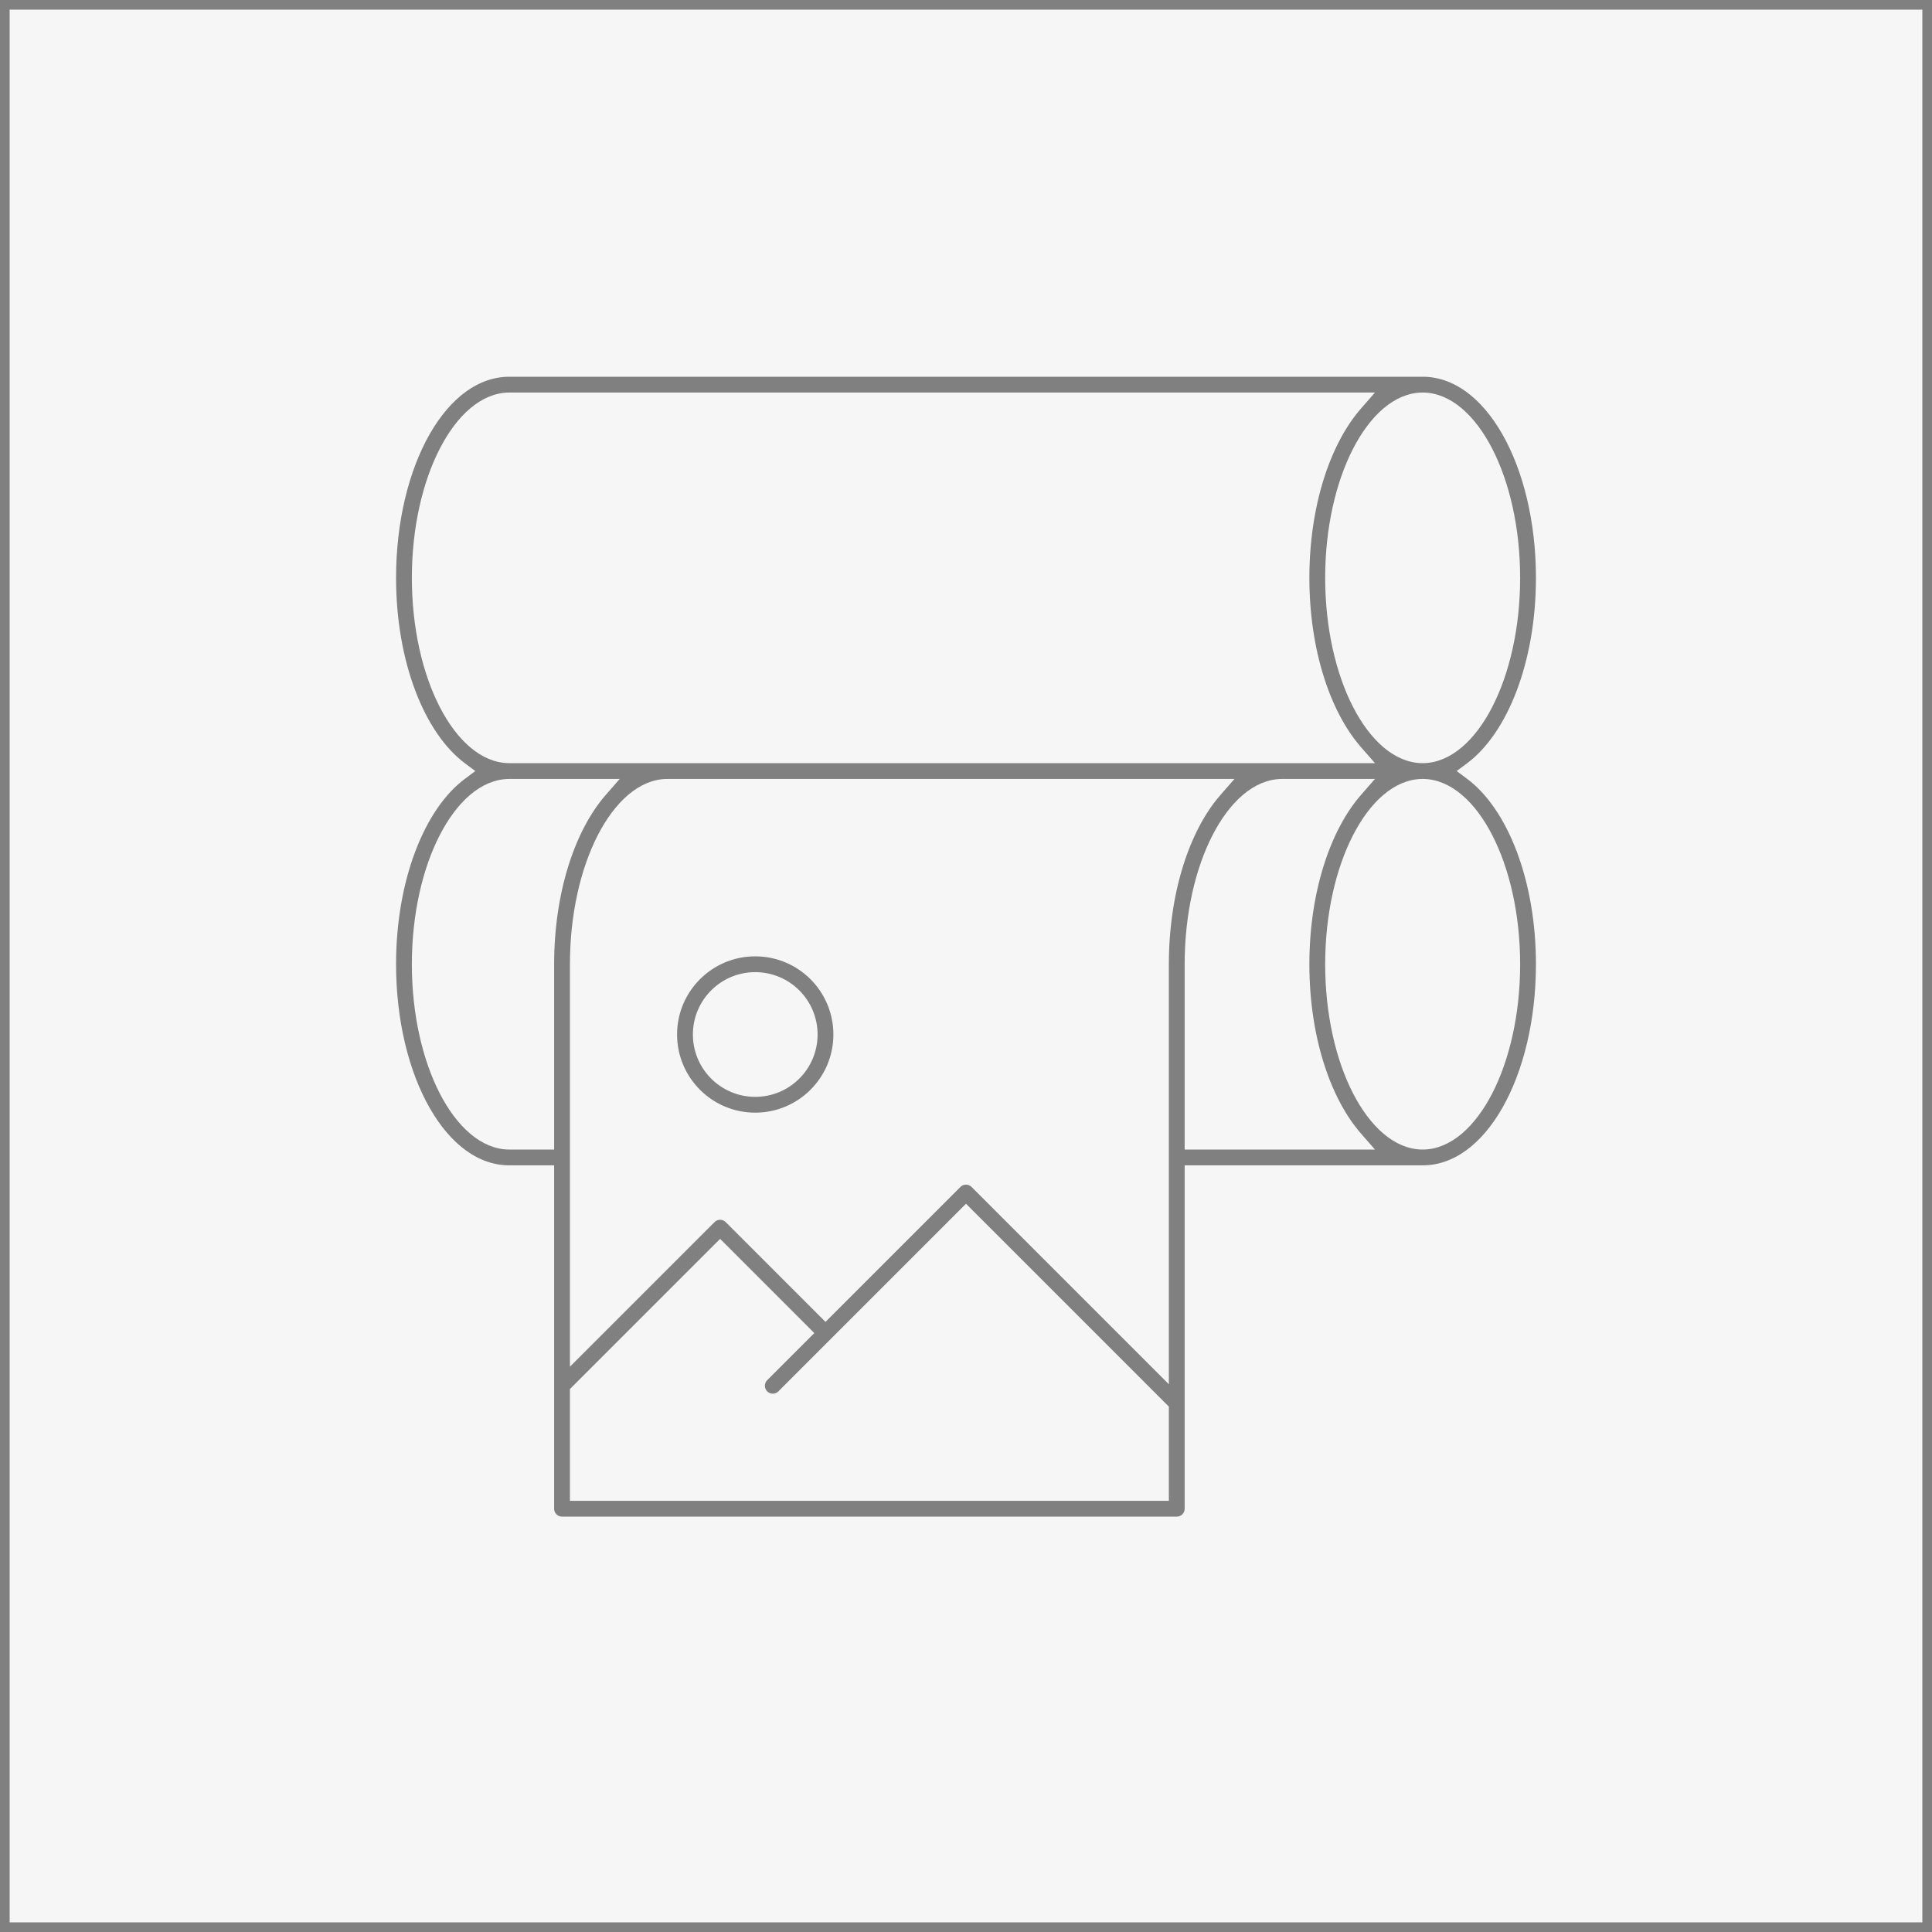 <svg width="100" height="100" viewBox="0 0 100 100" fill="none" xmlns="http://www.w3.org/2000/svg">
<rect x="0" y="0" width="100" height="100" fill="#333333" stroke="none"/>
<rect x="0.25" y="0.25" width="99.5" height="99.5" fill="#F6F6F6" stroke="#808080" stroke-width="0.5"/>
<path d="M61.818 60.568H61.568V60.818V78.091C61.568 78.455 61.273 78.75 60.909 78.75H29.091C28.727 78.75 28.432 78.455 28.432 78.091V60.818V60.568H28.182H26.364C24.657 60.568 23.135 59.416 22.025 57.474C20.918 55.536 20.25 52.854 20.25 49.909C20.25 45.515 21.734 41.736 23.916 40.109L24.184 39.909L23.916 39.709C21.734 38.082 20.25 34.304 20.25 29.909C20.25 26.964 20.918 24.282 22.025 22.344C23.135 20.403 24.657 19.25 26.364 19.25H73.636C75.343 19.25 76.865 20.403 77.975 22.344C79.082 24.282 79.75 26.964 79.75 29.909C79.75 34.304 78.266 38.082 76.084 39.709L75.816 39.909L76.084 40.109C78.266 41.736 79.75 45.515 79.75 49.909C79.75 52.854 79.082 55.536 77.975 57.474C76.865 59.416 75.343 60.568 73.636 60.568H61.818ZM70.255 20.983L70.617 20.568H70.067H26.364C25.037 20.568 23.836 21.682 22.983 23.342C22.121 25.019 21.568 27.332 21.568 29.909C21.568 32.486 22.121 34.799 22.983 36.477C23.836 38.136 25.037 39.25 26.364 39.25H70.067H70.617L70.255 38.836C68.591 36.929 67.523 33.634 67.523 29.909C67.523 26.184 68.591 22.889 70.255 20.983ZM60.25 73.013V72.909L60.177 72.836L50.177 62.836L50 62.659L49.823 62.836L40.466 72.193C40.209 72.451 39.791 72.451 39.534 72.193C39.277 71.936 39.277 71.519 39.534 71.261L41.618 69.177L41.795 69L41.618 68.823L37.45 64.654L37.273 64.478L37.096 64.654L29.823 71.927L29.75 72V72.104V77.182V77.432H30H60H60.25V77.182V73.013ZM59.823 70.618L60.25 71.045V70.442V49.909C60.25 46.184 61.318 42.889 62.983 40.983L63.345 40.568H62.794H34.545C33.218 40.568 32.018 41.682 31.165 43.342C30.302 45.019 29.75 47.333 29.75 49.909V69.532V70.136L30.177 69.709L36.807 63.079C37.064 62.822 37.481 62.822 37.739 63.079L42.55 67.891L42.727 68.068L42.904 67.891L49.534 61.261C49.791 61.004 50.209 61.004 50.466 61.261L59.823 70.618ZM61.568 59V59.25H61.818H70.067H70.617L70.255 58.836C68.591 56.929 67.523 53.634 67.523 49.909C67.523 46.184 68.591 42.889 70.255 40.983L70.617 40.568H70.067H66.364C65.037 40.568 63.836 41.682 62.983 43.342C62.121 45.019 61.568 47.333 61.568 49.909V59ZM28.182 59.25H28.432V59V49.909C28.432 46.184 29.5 42.889 31.164 40.983L31.526 40.568H30.976H26.364C25.037 40.568 23.836 41.682 22.983 43.342C22.121 45.019 21.568 47.333 21.568 49.909C21.568 52.486 22.121 54.799 22.983 56.477C23.836 58.136 25.037 59.25 26.364 59.25H28.182ZM73.636 39.25C74.963 39.25 76.164 38.136 77.017 36.477C77.879 34.799 78.432 32.486 78.432 29.909C78.432 27.332 77.879 25.019 77.017 23.342C76.164 21.682 74.963 20.568 73.636 20.568C72.309 20.568 71.109 21.682 70.256 23.342C69.393 25.019 68.841 27.332 68.841 29.909C68.841 32.486 69.393 34.799 70.256 36.477C71.109 38.136 72.309 39.25 73.636 39.25ZM73.636 59.25C74.963 59.25 76.164 58.136 77.017 56.477C77.879 54.799 78.432 52.486 78.432 49.909C78.432 47.333 77.879 45.019 77.017 43.342C76.164 41.682 74.963 40.568 73.636 40.568C72.309 40.568 71.109 41.682 70.256 43.342C69.393 45.019 68.841 47.333 68.841 49.909C68.841 52.486 69.393 54.799 70.256 56.477C71.109 58.136 72.309 59.25 73.636 59.25ZM39.091 57.841C36.719 57.841 34.795 55.918 34.795 53.545C34.795 51.173 36.719 49.25 39.091 49.25C41.463 49.25 43.386 51.173 43.386 53.545C43.386 55.918 41.463 57.841 39.091 57.841ZM39.091 56.523C40.735 56.523 42.068 55.19 42.068 53.545C42.068 51.901 40.735 50.568 39.091 50.568C37.447 50.568 36.114 51.901 36.114 53.545C36.114 55.19 37.447 56.523 39.091 56.523Z" fill="#808080" stroke="#F6F6F6" stroke-width="0.5"/>
</svg>
